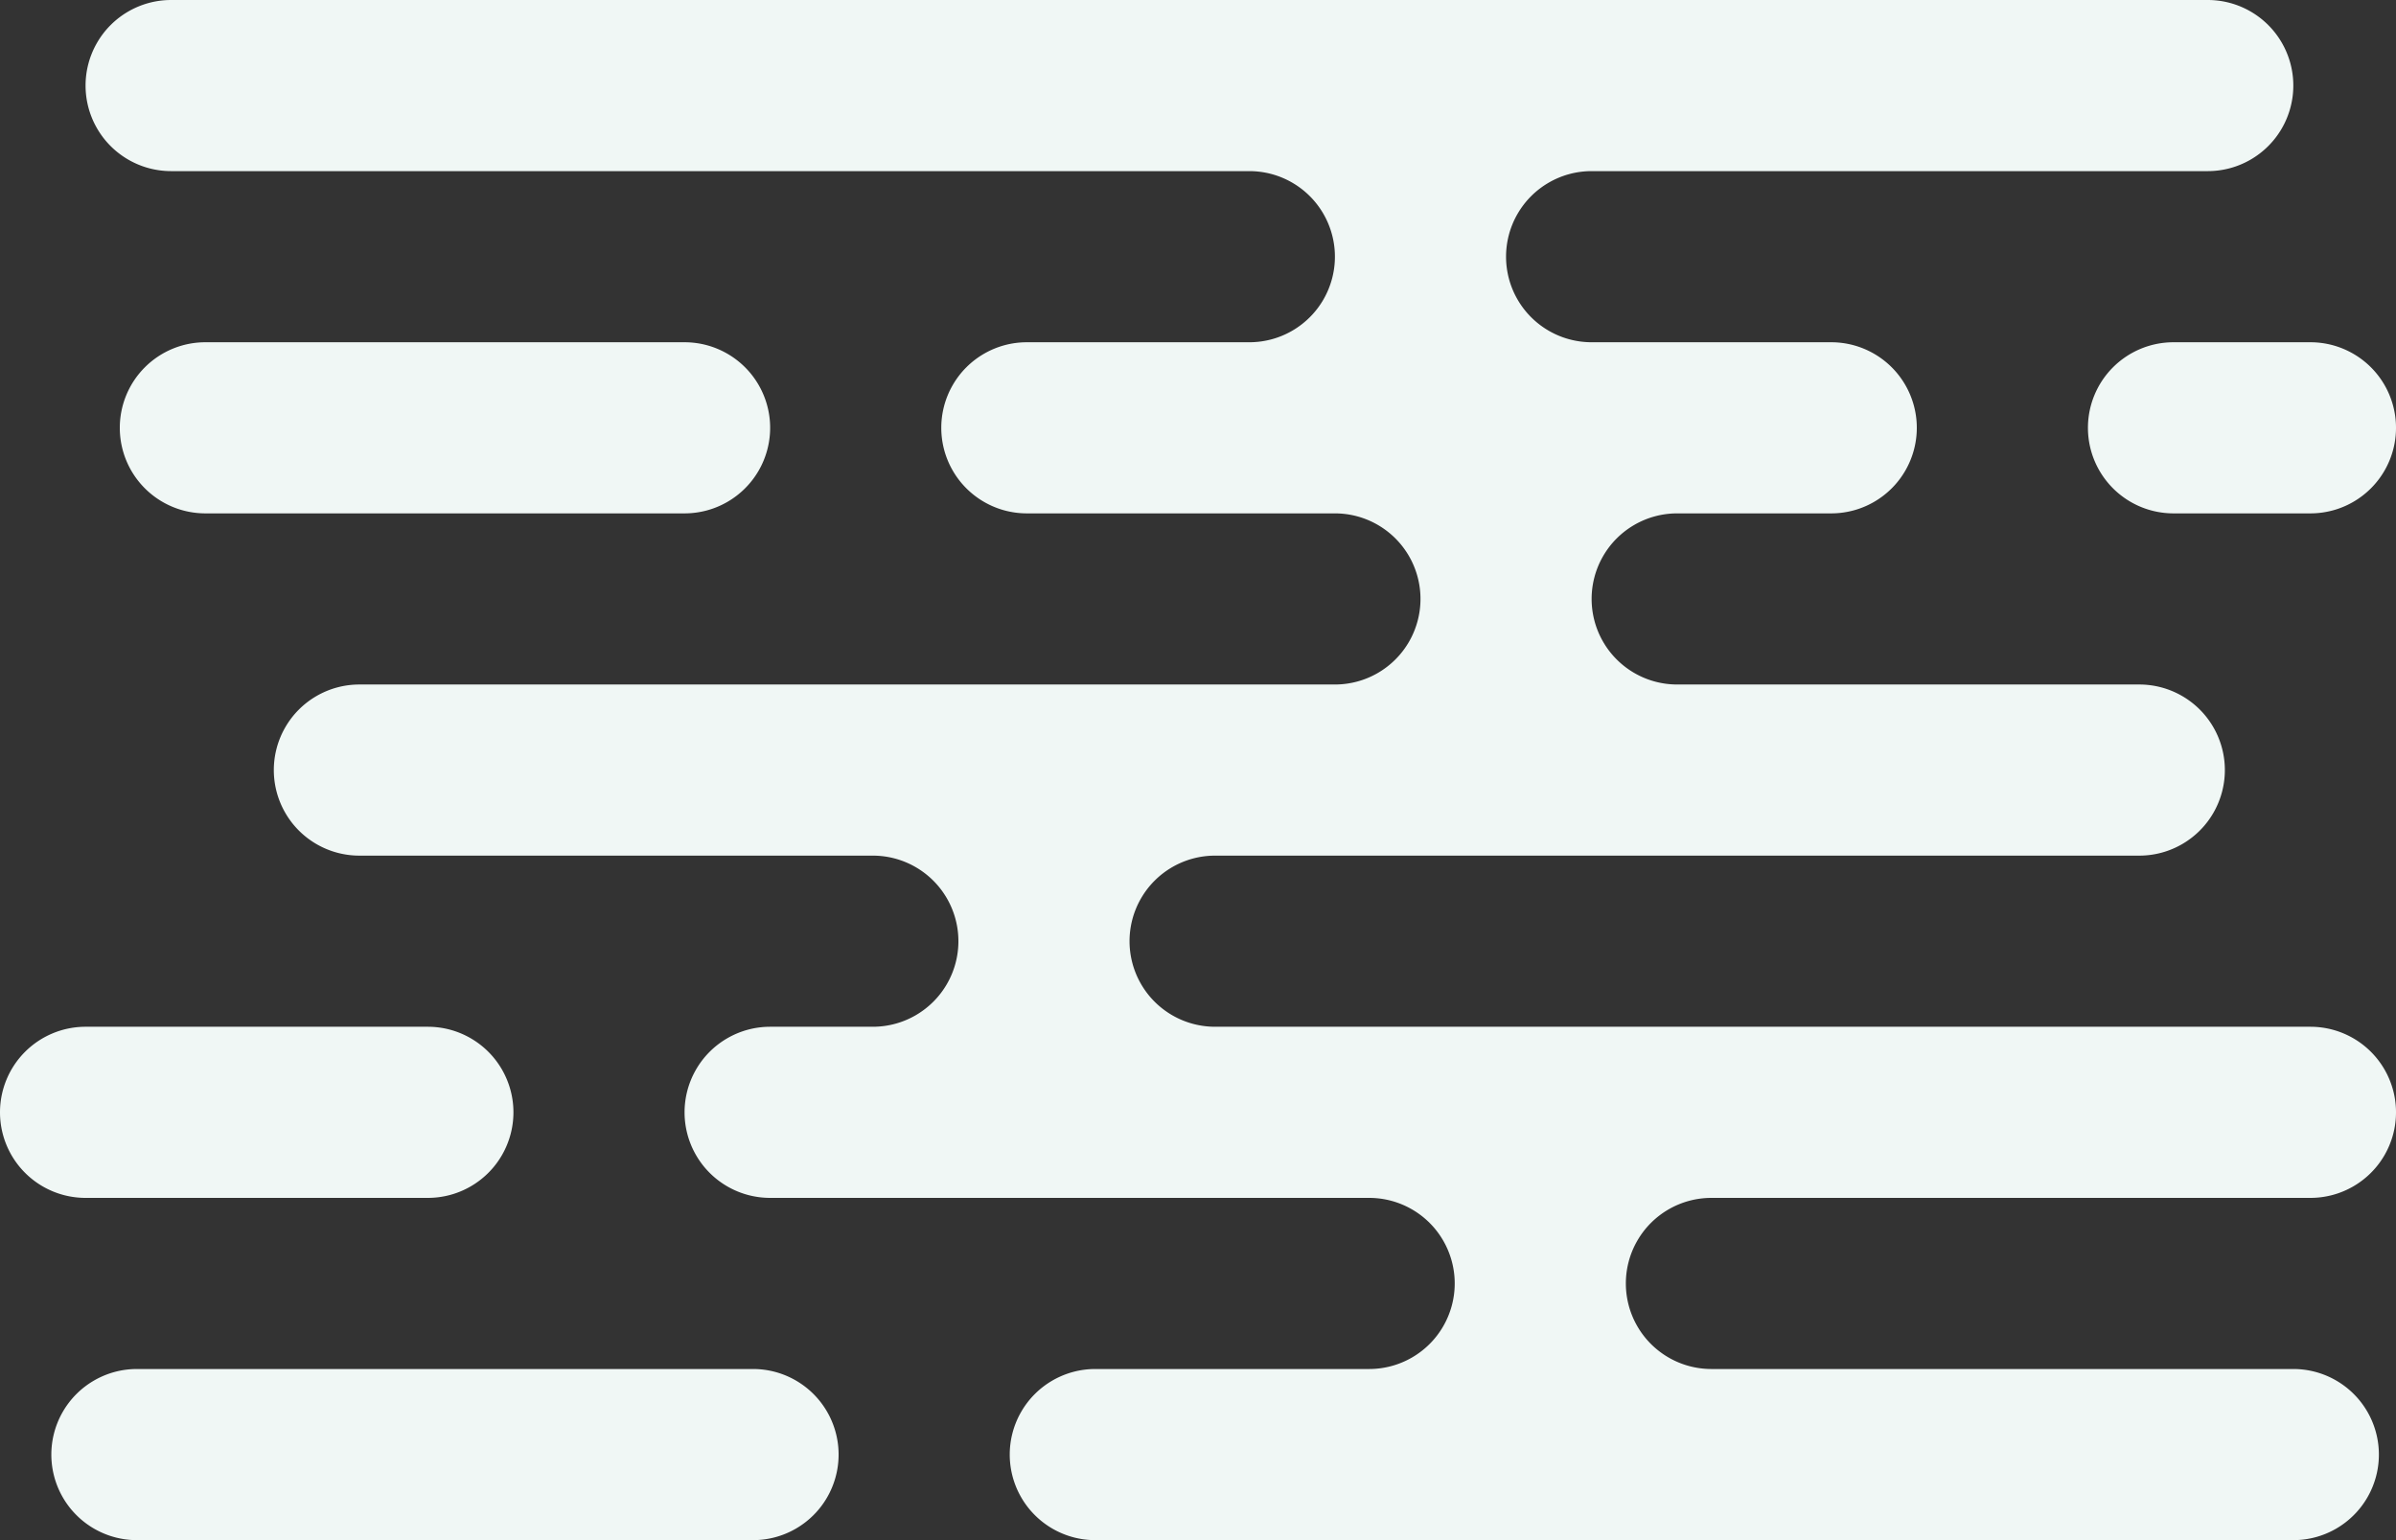 <svg xmlns="http://www.w3.org/2000/svg" width="140" height="90" viewBox="0 0 140 90">
  <rect x="0" y="0" width="140" height="90" fill="#333333" stroke="none"/>
<defs>
    <style>
      .cls-1 {
        fill: #f0f7f5;
        fill-rule: evenodd;
      }
    </style>
  </defs>
  <path id="_3_bg" data-name="3_bg" class="cls-1" d="M938,3534h6a5,5,0,0,0,0-10H914a5,5,0,0,1,0-10h57a5,5,0,0,0,0-10H953a5,5,0,0,1,0-10h13a5,5,0,0,0,0-10H903a5,5,0,0,1,0-10h119a5,5,0,0,1,0,10H986a5,5,0,0,0,0,10h14a5,5,0,0,1,0,10h-9a5,5,0,0,0,0,10h27a5,5,0,0,1,0,10H964a5,5,0,0,0,0,10h64a5,5,0,0,1,0,10H993a5,5,0,0,0,0,10h34a5,5,0,0,1,0,10H957a5,5,0,0,1,0-10h16a5,5,0,0,0,0-10H938A5,5,0,0,1,938,3534Zm-37,20h36a5,5,0,0,1,0,10H901A5,5,0,0,1,901,3554Zm114-55a5,5,0,0,1,5-5h8a5,5,0,0,1,0,10h-8A5,5,0,0,1,1015,3499Zm-115,0a5,5,0,0,1,5-5h28a5,5,0,0,1,0,10H905A5,5,0,0,1,900,3499Zm-7,40a5,5,0,0,1,5-5h20a5,5,0,0,1,0,10H898A5,5,0,0,1,893,3539Z" transform="translate(-893 -3474)"/>
</svg>
